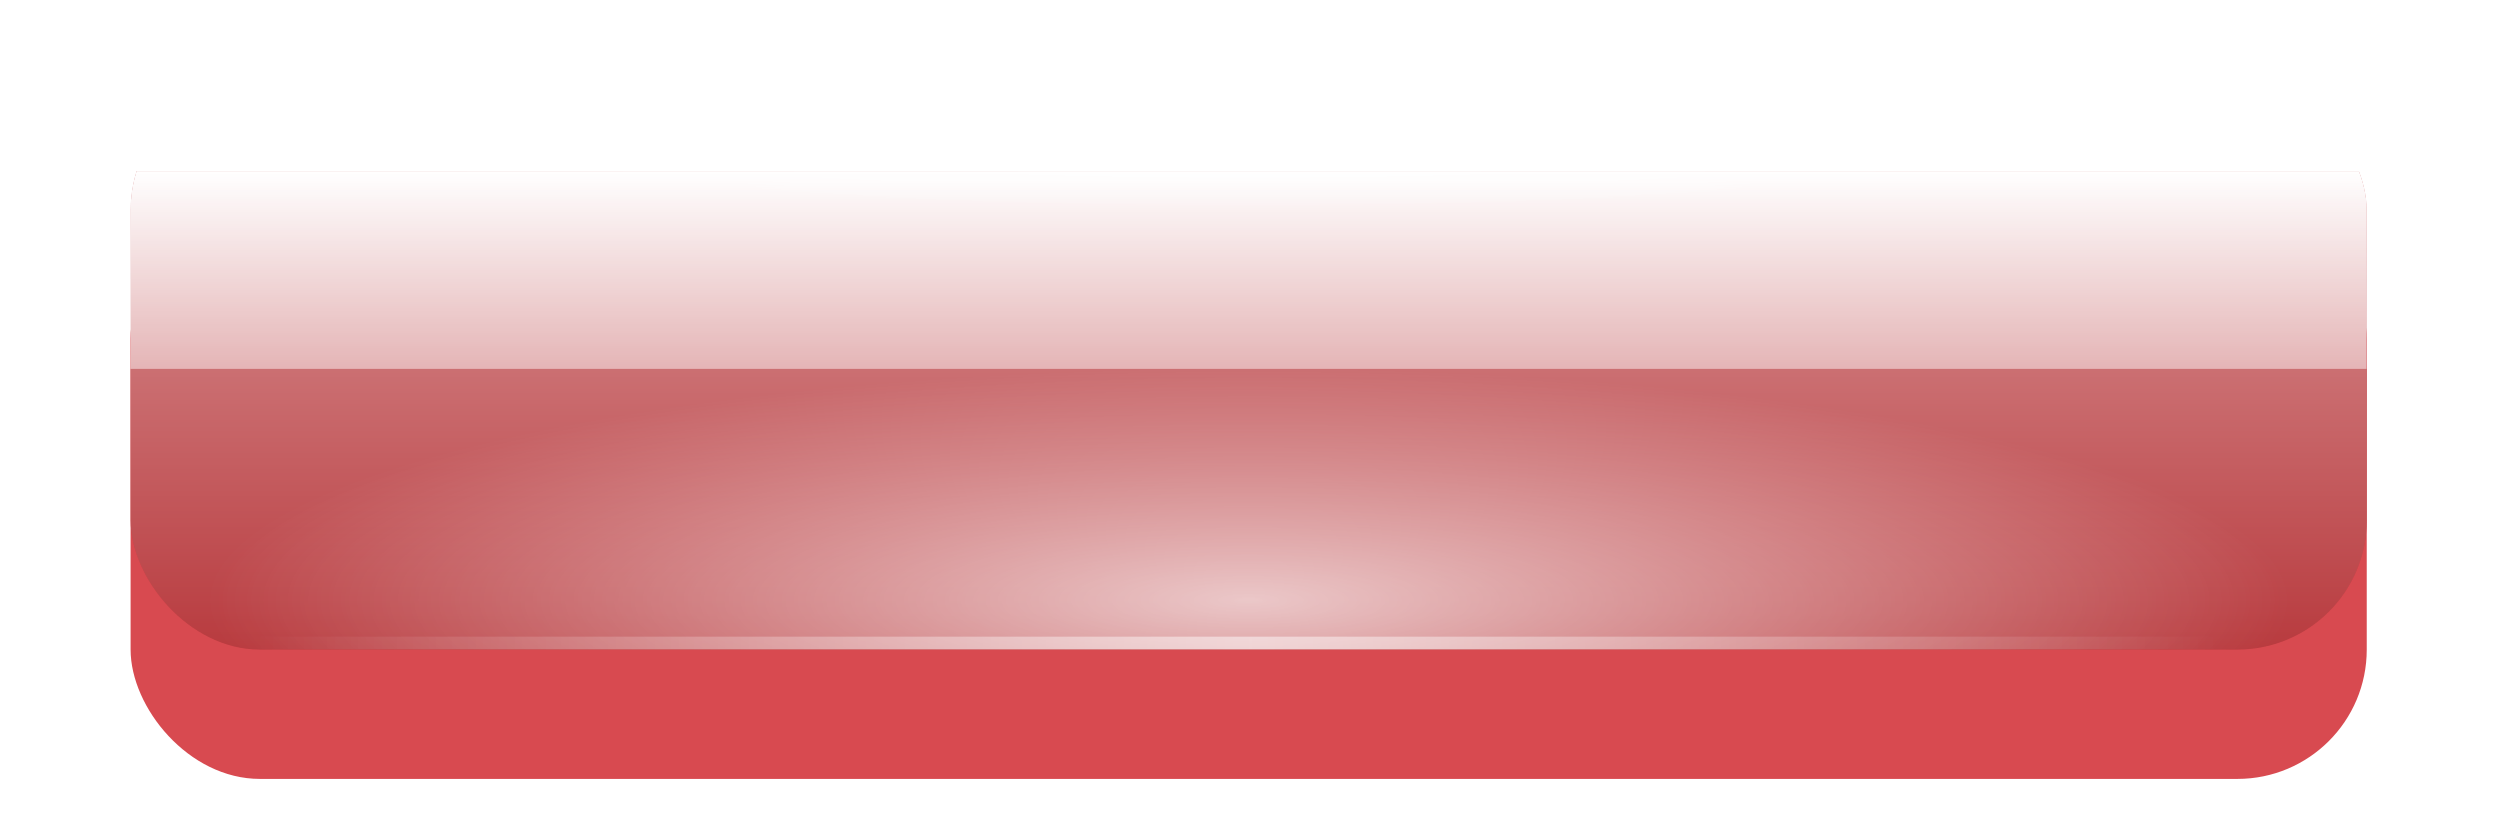 <svg width="402" height="134" viewBox="0 0 402 134" fill="none" xmlns="http://www.w3.org/2000/svg">
<g filter="url(#filter0_ddd_206_2)">
<rect x="21" y="19.19" width="359.573" height="91.502" rx="20.796" fill="#D84A50"/>
</g>
<g clip-path="url(#clip0_206_2)">
<g filter="url(#filter1_ddd_206_2)">
<rect x="21" y="12.951" width="359.573" height="91.502" fill="#B32A2E"/>
<rect x="21" y="12.951" width="359.573" height="91.502" fill="url(#paint0_linear_206_2)" style="mix-blend-mode:overlay"/>
</g>
<rect opacity="0.5" x="21" y="59.312" width="359.573" height="45.141" fill="#B32A2E"/>
<g style="mix-blend-mode:overlay" opacity="0.7">
<ellipse cx="200.786" cy="96.522" rx="168.229" ry="37.211" transform="rotate(-180 200.786 96.522)" fill="url(#paint1_radial_206_2)"/>
</g>
<g style="mix-blend-mode:overlay" opacity="0.7">
<ellipse cx="200.884" cy="19.19" rx="167.407" ry="14.557" transform="rotate(-180 200.884 19.19)" fill="url(#paint2_radial_206_2)"/>
</g>
<g style="mix-blend-mode:overlay">
<rect x="41.796" y="12.951" width="316.097" height="2.08" fill="url(#paint3_linear_206_2)"/>
</g>
<g style="mix-blend-mode:overlay" opacity="0.5">
<rect x="41.796" y="102.373" width="316.097" height="2.08" fill="url(#paint4_linear_206_2)"/>
</g>
</g>
<defs>
<filter id="filter0_ddd_206_2" x="0.204" y="0.473" width="401.164" height="133.093" filterUnits="userSpaceOnUse" color-interpolation-filters="sRGB">
<feFlood flood-opacity="0" result="BackgroundImageFix"/>
<feColorMatrix in="SourceAlpha" type="matrix" values="0 0 0 0 0 0 0 0 0 0 0 0 0 0 0 0 0 0 127 0" result="hardAlpha"/>
<feOffset dy="2.08"/>
<feGaussianBlur stdDeviation="10.398"/>
<feColorMatrix type="matrix" values="0 0 0 0 0 0 0 0 0 0 0 0 0 0 0 0 0 0 0.2 0"/>
<feBlend mode="normal" in2="BackgroundImageFix" result="effect1_dropShadow_206_2"/>
<feColorMatrix in="SourceAlpha" type="matrix" values="0 0 0 0 0 0 0 0 0 0 0 0 0 0 0 0 0 0 127 0" result="hardAlpha"/>
<feOffset dy="8.318"/>
<feGaussianBlur stdDeviation="5.199"/>
<feColorMatrix type="matrix" values="0 0 0 0 0 0 0 0 0 0 0 0 0 0 0 0 0 0 0.12 0"/>
<feBlend mode="normal" in2="effect1_dropShadow_206_2" result="effect2_dropShadow_206_2"/>
<feColorMatrix in="SourceAlpha" type="matrix" values="0 0 0 0 0 0 0 0 0 0 0 0 0 0 0 0 0 0 127 0" result="hardAlpha"/>
<feOffset dy="4.159"/>
<feGaussianBlur stdDeviation="4.159"/>
<feColorMatrix type="matrix" values="0 0 0 0 0 0 0 0 0 0 0 0 0 0 0 0 0 0 0.14 0"/>
<feBlend mode="normal" in2="effect2_dropShadow_206_2" result="effect3_dropShadow_206_2"/>
<feBlend mode="normal" in="SourceGraphic" in2="effect3_dropShadow_206_2" result="shape"/>
</filter>
<filter id="filter1_ddd_206_2" x="0.204" y="-5.765" width="401.164" height="133.093" filterUnits="userSpaceOnUse" color-interpolation-filters="sRGB">
<feFlood flood-opacity="0" result="BackgroundImageFix"/>
<feColorMatrix in="SourceAlpha" type="matrix" values="0 0 0 0 0 0 0 0 0 0 0 0 0 0 0 0 0 0 127 0" result="hardAlpha"/>
<feOffset dy="2.08"/>
<feGaussianBlur stdDeviation="10.398"/>
<feColorMatrix type="matrix" values="0 0 0 0 0 0 0 0 0 0 0 0 0 0 0 0 0 0 0.2 0"/>
<feBlend mode="normal" in2="BackgroundImageFix" result="effect1_dropShadow_206_2"/>
<feColorMatrix in="SourceAlpha" type="matrix" values="0 0 0 0 0 0 0 0 0 0 0 0 0 0 0 0 0 0 127 0" result="hardAlpha"/>
<feOffset dy="8.318"/>
<feGaussianBlur stdDeviation="5.199"/>
<feColorMatrix type="matrix" values="0 0 0 0 0 0 0 0 0 0 0 0 0 0 0 0 0 0 0.12 0"/>
<feBlend mode="normal" in2="effect1_dropShadow_206_2" result="effect2_dropShadow_206_2"/>
<feColorMatrix in="SourceAlpha" type="matrix" values="0 0 0 0 0 0 0 0 0 0 0 0 0 0 0 0 0 0 127 0" result="hardAlpha"/>
<feOffset dy="4.159"/>
<feGaussianBlur stdDeviation="4.159"/>
<feColorMatrix type="matrix" values="0 0 0 0 0 0 0 0 0 0 0 0 0 0 0 0 0 0 0.14 0"/>
<feBlend mode="normal" in2="effect2_dropShadow_206_2" result="effect3_dropShadow_206_2"/>
<feBlend mode="normal" in="SourceGraphic" in2="effect3_dropShadow_206_2" result="shape"/>
</filter>
<linearGradient id="paint0_linear_206_2" x1="200.786" y1="12.951" x2="200.786" y2="104.453" gradientUnits="userSpaceOnUse">
<stop stop-color="white"/>
<stop offset="1" stop-color="white" stop-opacity="0"/>
</linearGradient>
<radialGradient id="paint1_radial_206_2" cx="0" cy="0" r="1" gradientUnits="userSpaceOnUse" gradientTransform="translate(200.786 96.522) rotate(90) scale(37.211 168.229)">
<stop stop-color="white"/>
<stop offset="1" stop-color="white" stop-opacity="0"/>
</radialGradient>
<radialGradient id="paint2_radial_206_2" cx="0" cy="0" r="1" gradientUnits="userSpaceOnUse" gradientTransform="translate(200.884 19.19) rotate(90) scale(14.557 167.407)">
<stop stop-color="white"/>
<stop offset="1" stop-color="white" stop-opacity="0"/>
</radialGradient>
<linearGradient id="paint3_linear_206_2" x1="356.133" y1="12.951" x2="41.001" y2="12.951" gradientUnits="userSpaceOnUse">
<stop stop-color="white" stop-opacity="0"/>
<stop offset="0.492" stop-color="white"/>
<stop offset="1" stop-color="white" stop-opacity="0"/>
</linearGradient>
<linearGradient id="paint4_linear_206_2" x1="356.133" y1="102.373" x2="41.001" y2="102.373" gradientUnits="userSpaceOnUse">
<stop stop-color="white" stop-opacity="0"/>
<stop offset="0.492" stop-color="white"/>
<stop offset="1" stop-color="white" stop-opacity="0"/>
</linearGradient>
<clipPath id="clip0_206_2">
<rect x="21" y="12.951" width="359.573" height="91.502" rx="20.796" fill="white"/>
</clipPath>
</defs>
</svg>
